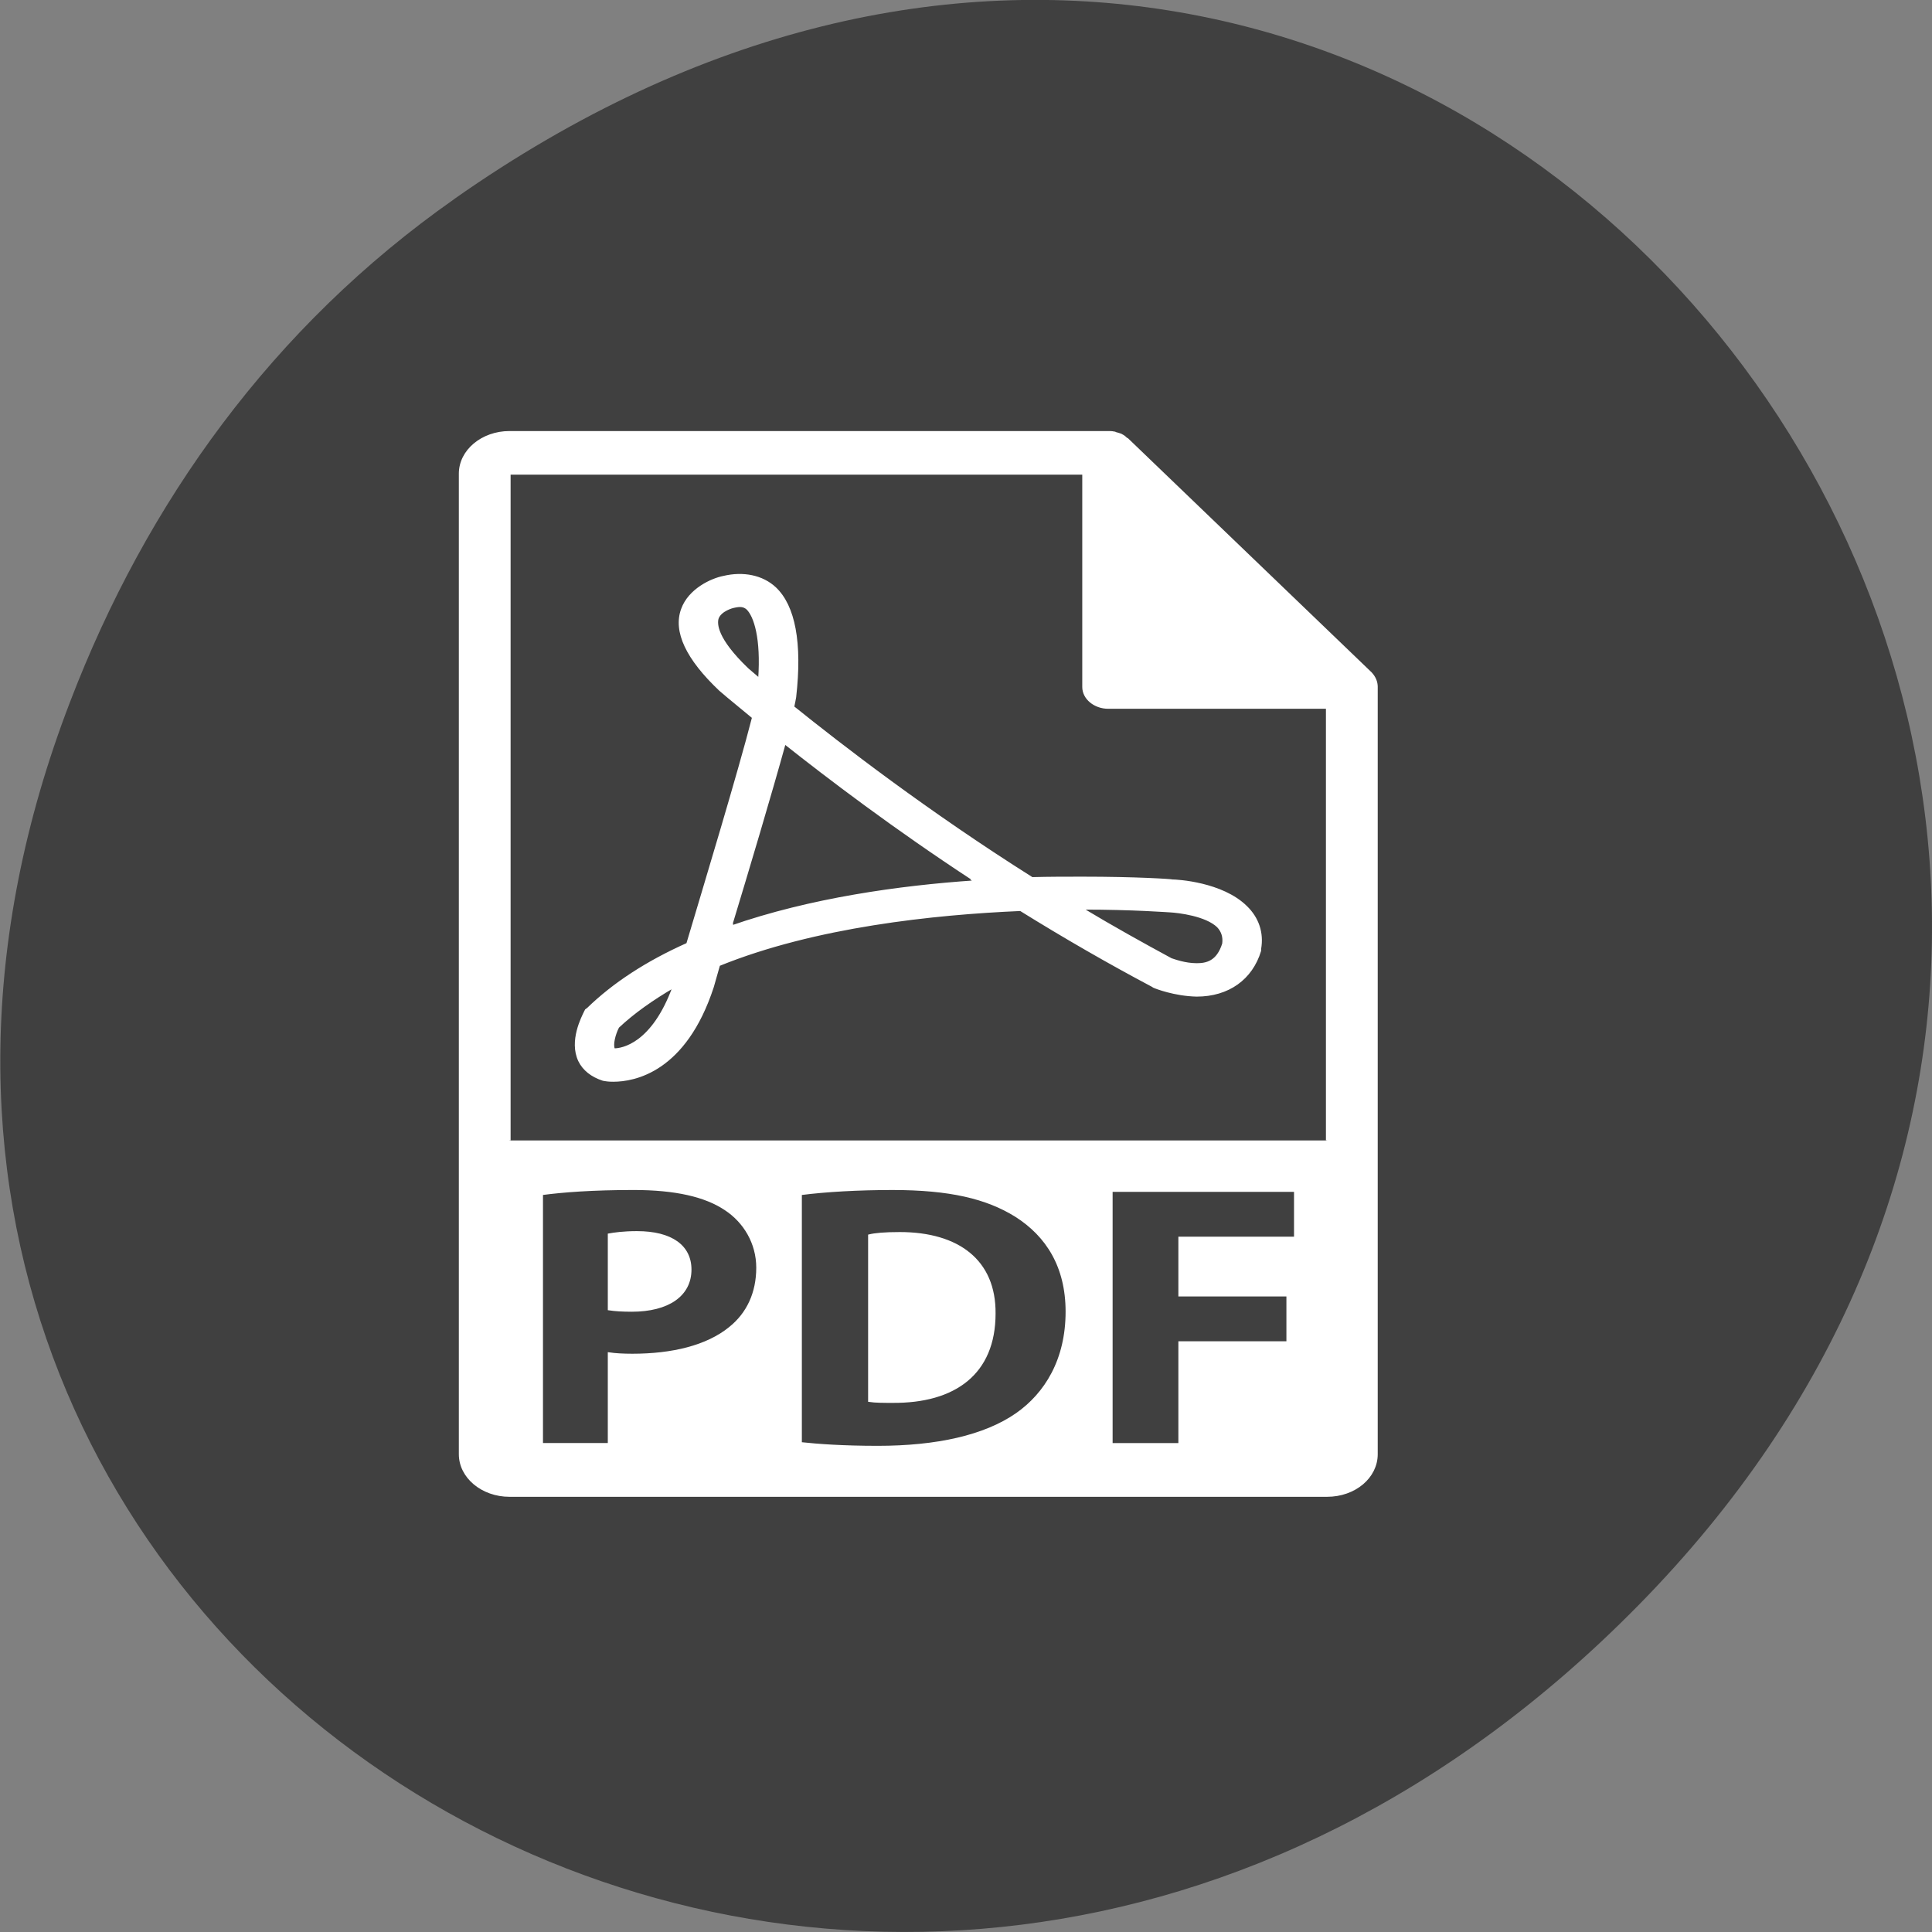 <svg xmlns="http://www.w3.org/2000/svg" viewBox="0 0 16 16"><rect x="0" y="0" width="16" height="16" fill="#808080" stroke="none"/><path d="m 3.762 1.648 c 8.184 -5.754 16.473 4.871 9.805 11.648 c -6.281 6.387 -16.04 0.469 -12.988 -7.48 c 0.633 -1.656 1.68 -3.113 3.184 -4.168" fill="#404040"/><g fill="#fff" stroke="#fff" transform="matrix(0.019 0 0 0.016 2.373 3.576)"><path d="m 267.27 414.71 c -6.638 0 -10.787 0.479 -13.276 1.198 v 85.74 c 2.489 0.479 6.638 0.479 10.164 0.479 c 26.966 0.24 44.39 -14.61 44.39 -45.746 c 0.207 -27.304 -15.765 -41.675 -41.28 -41.675"/><path d="m 152.77 414.23 c -6.02 0 -9.957 0.719 -12.239 1.198 v 38.801 c 2.697 0.479 5.808 0.719 9.957 0.719 c 15.765 0 25.514 -7.904 25.514 -21.316 c 0 -12.215 -8.297 -19.4 -23.23 -19.4"/><path d="m 475.12 132.08 c 0 -2.635 -0.83 -5.03 -2.489 -7.185 l -106.21 -121.19 c -0.207 0 -0.207 0 -0.207 0 c -0.622 -0.719 -1.245 -1.437 -2.074 -1.916 c -0.207 -0.24 -0.415 -0.24 -0.83 -0.479 c -0.622 -0.24 -1.245 -0.479 -2.074 -0.719 c -0.207 -0.24 -0.415 -0.24 -0.622 -0.24 c -0.83 -0.24 -1.659 -0.24 -2.489 -0.24 h -260.95 c -11.824 0 -21.573 9.58 -21.573 21.556 v 507.52 c 0 11.975 9.749 21.556 21.573 21.556 h 356.37 c 12.03 0 21.573 -9.58 21.573 -21.556 v -395.91 c 0 -0.479 0 -0.958 0 -1.198 m -281.9 331.72 c -9.957 9.58 -25.1 13.892 -42.524 13.892 c -3.941 0 -7.468 -0.24 -10.164 -0.719 v 46.944 h -29.25 v -129.34 c 9.127 -1.437 21.988 -2.635 40.03 -2.635 c 18.254 0 31.32 3.593 40.03 10.538 c 8.297 6.467 13.898 17.484 13.898 30.18 c 0 12.934 -4.149 23.711 -12.03 31.14 m 125.08 44.549 c -13.898 11.496 -34.849 17.01 -60.57 17.01 c -15.35 0 -26.14 -0.958 -33.604 -1.916 v -128.86 c 10.994 -1.677 25.1 -2.635 40.03 -2.635 c 24.892 0 41.07 4.551 53.726 13.892 c 13.691 10.299 22.2 26.346 22.2 49.578 c 0 24.909 -9.127 42.39 -21.781 52.932 m 121.35 -91.25 h -50.41 v 29.939 h 47.09 v 24.19 h -47.09 v 52.692 h -29.663 v -131.01 h 80.07 v 24.43 m -342.47 -50.54 v -345.13 h 250.17 v 110.41 c 0 5.988 4.978 10.778 10.787 10.778 h 95.42 v 223.94"/><path d="m 386.13 232.2 c -0.622 -0.24 -15.765 -1.437 -39.21 -1.437 c -7.26 0 -14.728 0 -21.988 0.24 c -46.05 -34.489 -83.8 -69.22 -104.13 -88.62 c 0.415 -2.156 0.622 -3.832 0.83 -5.03 c 2.697 -28.26 -0.415 -47.18 -8.712 -56.52 c -5.601 -6.227 -13.898 -8.143 -22.403 -5.748 c -5.186 1.198 -14.935 6.467 -18.05 16.766 c -3.526 11.496 2.074 25.628 16.595 41.914 c 0.207 0.24 5.186 5.269 14.313 14.13 c -6.02 28.02 -21.366 88.14 -28.626 117.12 c -17.632 9.341 -32.15 20.598 -43.35 33.531 l -0.83 0.719 l -0.415 0.958 c -1.037 2.635 -6.638 15.09 -2.489 25.388 c 1.867 4.551 5.393 7.904 10.372 9.82 l 1.245 0.24 c 0 0 1.037 0.24 3.112 0.24 c 9.127 0 31.32 -4.79 43.35 -48.62 l 2.697 -11.257 c 41.694 -20.12 93.76 -26.586 131.51 -28.502 c 19.499 14.371 38.79 27.544 57.46 39.28 l 0.622 0.479 c 0.83 0.479 9.127 4.311 18.669 4.551 c 13.691 0 23.855 -8.622 27.589 -23.23 v -0.958 c 1.245 -8.383 -1.037 -16.05 -6.02 -21.795 c -10.579 -12.454 -30.29 -13.652 -32.15 -13.652 m -243.32 87.42 c 0 0 -0.207 0 -0.207 -0.24 c -0.83 -2.156 0.207 -7.425 1.867 -11.257 c 6.638 -7.425 14.935 -14.371 24.27 -20.837 c -9.127 29.699 -22.403 32.33 -25.929 32.33 m 58.08 -196.88 c -13.898 -15.808 -13.691 -23.472 -13.07 -26.11 c 1.245 -4.311 6.845 -5.988 7.05 -5.988 c 2.697 -0.719 4.356 -0.719 6.02 0.958 c 3.319 3.832 6.43 15.329 5.186 36.405 c -3.319 -3.353 -5.186 -5.269 -5.186 -5.269 m -7.26 133.41 l 0.415 -0.958 h -0.207 c 7.05 -27.544 17.217 -68.02 23.23 -93.89 h 0.207 c 18.877 17.724 47.71 43.83 82.56 70.895 h -0.415 l 0.622 0.479 c -32.775 2.635 -71.77 9.101 -106.41 23.472 m 214.69 8.862 c -2.489 9.341 -7.26 10.538 -11.616 10.538 c -5.186 0 -9.957 -2.156 -11.201 -2.635 c -12.654 -8.143 -25.722 -16.766 -38.79 -26.11 c 0 0 0.207 0 0.207 0 c 22.61 0 37.546 1.437 38.17 1.437 c 3.734 0.24 15.765 1.916 20.951 7.904 c 1.867 2.395 2.697 5.269 2.282 8.862"/></g></svg>